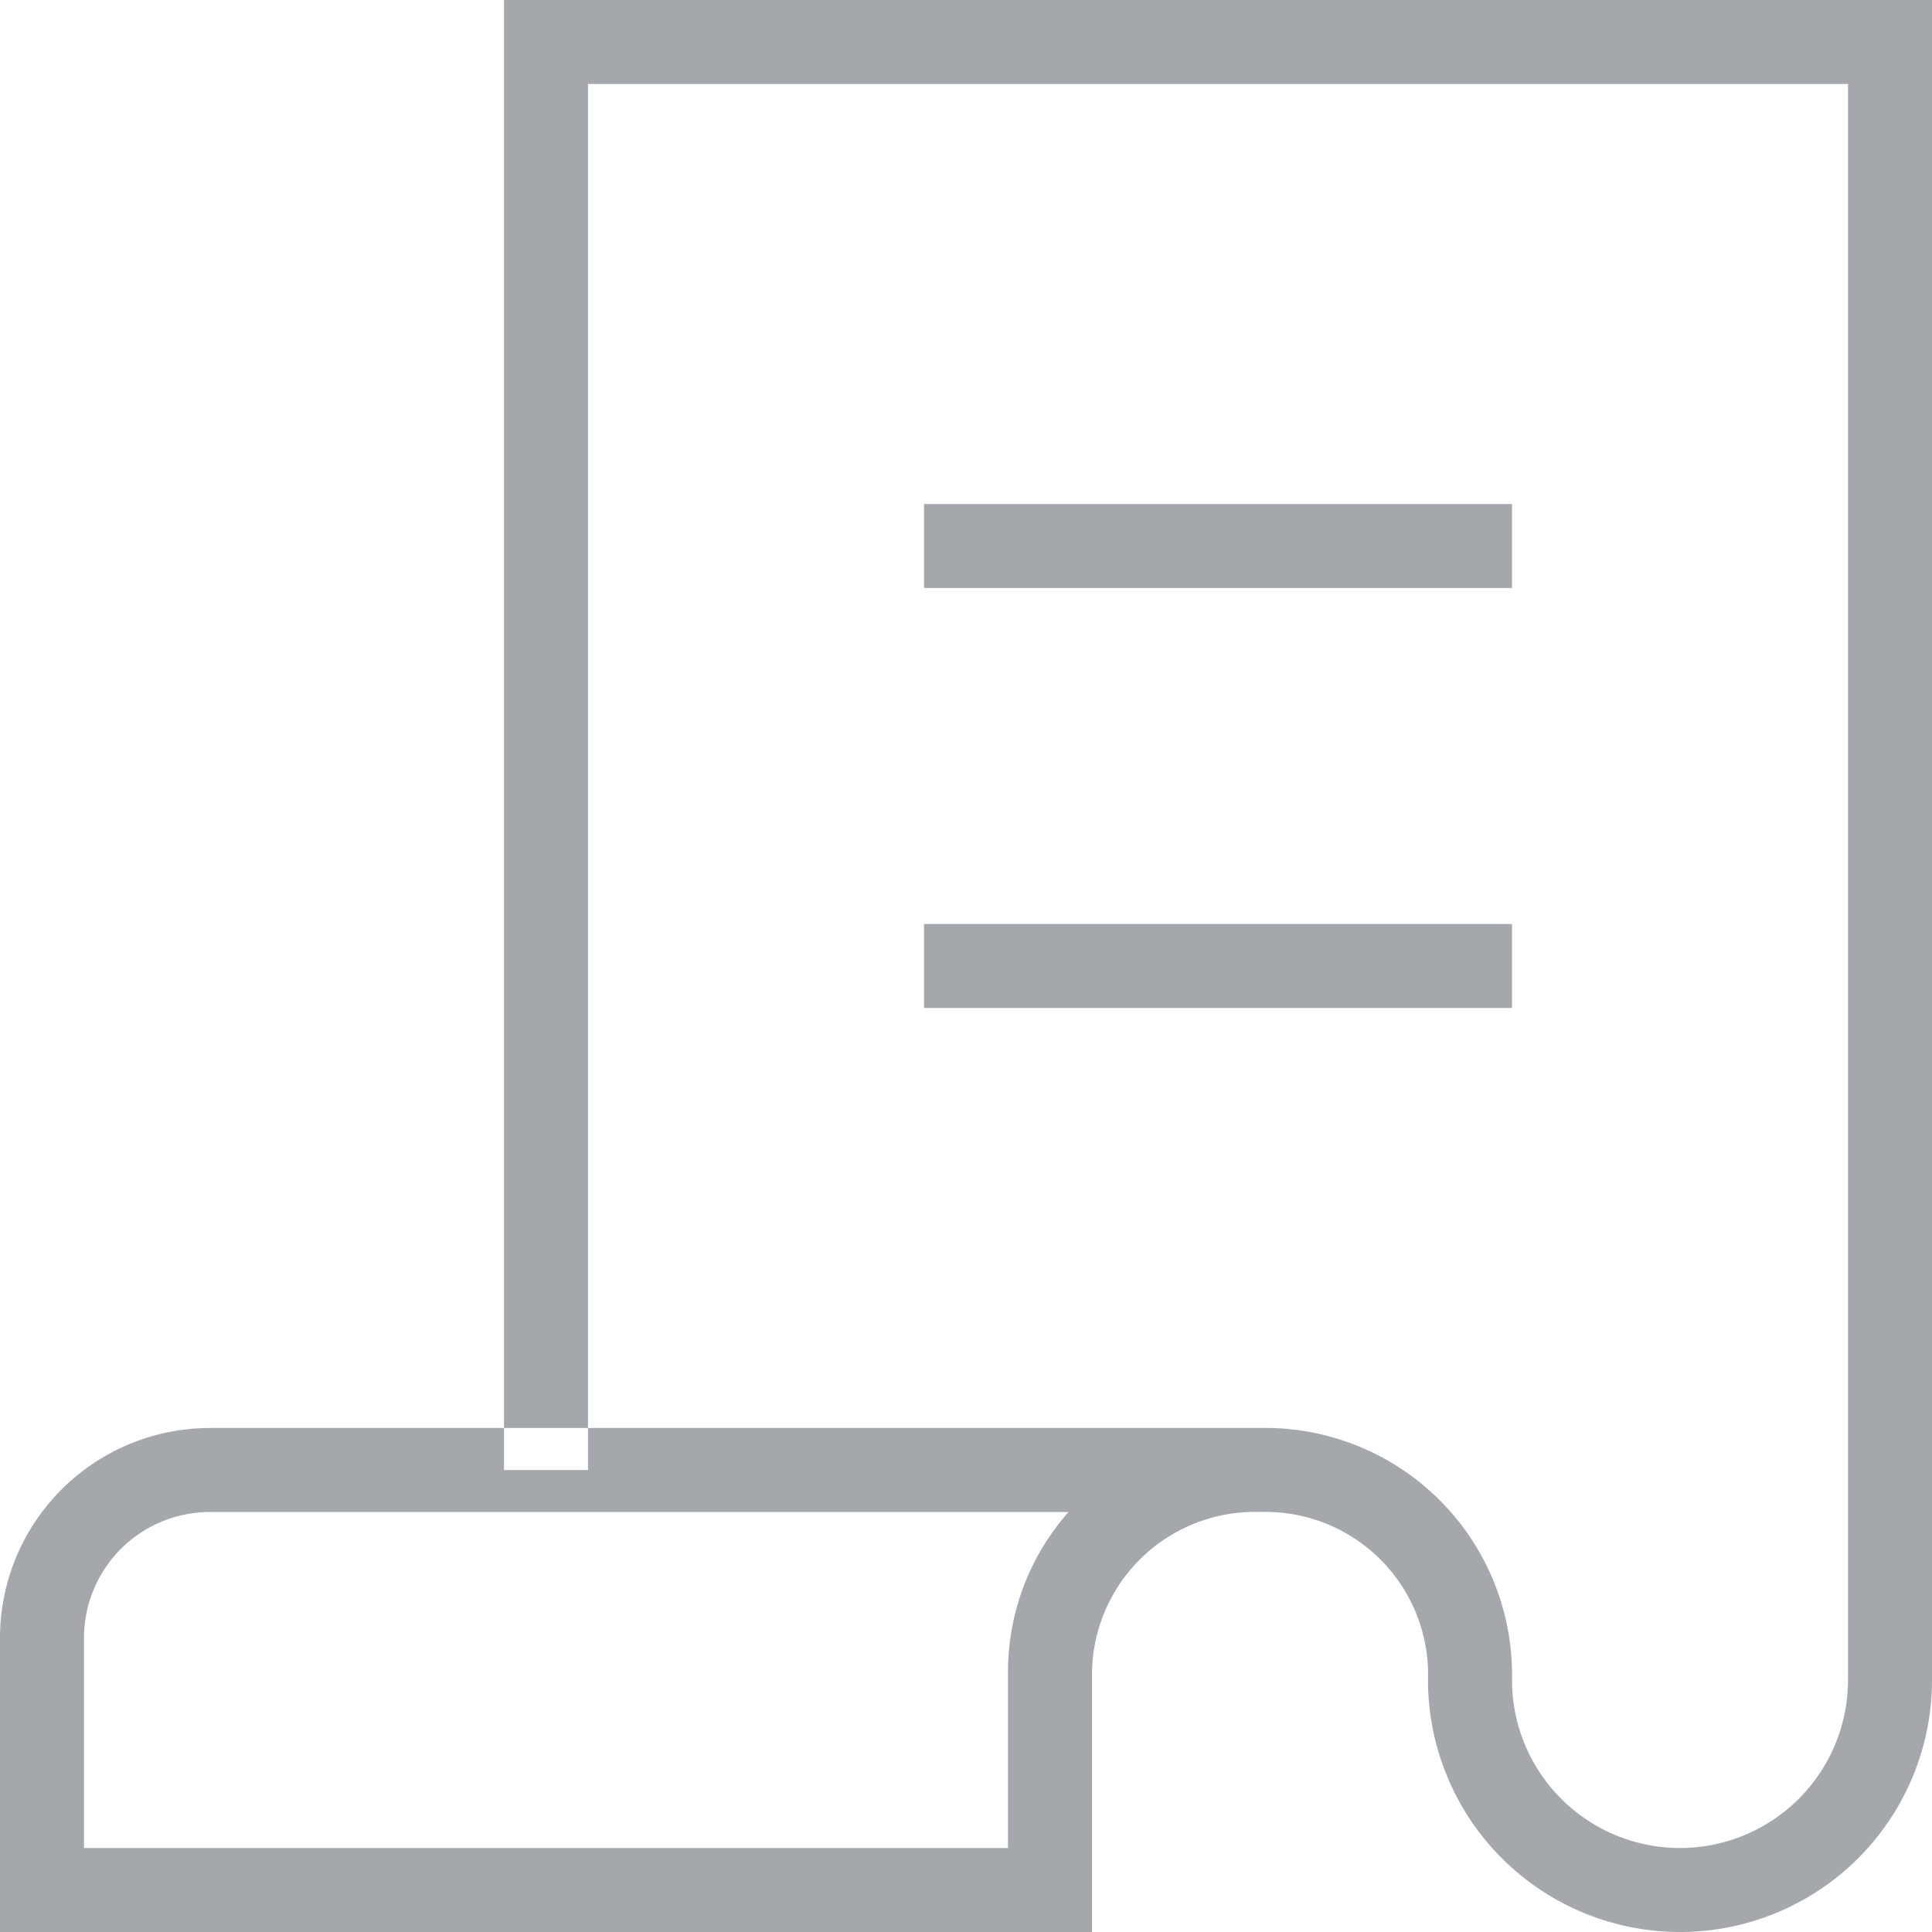 <svg xmlns="http://www.w3.org/2000/svg" width="23" height="23" viewBox="0 0 23 23">
<defs>
    <style>
      .cls-1 {
        fill: #686f76;
        fill-opacity: 0.6;
        fill-rule: evenodd;
      }
    </style>
  </defs>
  <path id="_-e-icon" data-name="-e-icon" class="cls-1" d="M566,310H553v-3.5a2.5,2.5,0,0,1,2.5-2.5H568v1a1.939,1.939,0,0,0-2,1.917V310Zm-12-1h11v-2.083a2.871,2.871,0,0,1,.721-1.917H555.5a1.5,1.5,0,0,0-1.5,1.5V309Zm19,1a3,3,0,0,1-3-3,1.936,1.936,0,0,0-2-2v-1a2.939,2.939,0,0,1,3,3,2,2,0,0,0,4,0V288H560v16.5h-1V287h17v20A3,3,0,0,1,573,310Zm-2-16h-7v-1h7v1Zm0,5h-7v-1h7v1Z" transform="translate(-553 -287)"/>
</svg>
